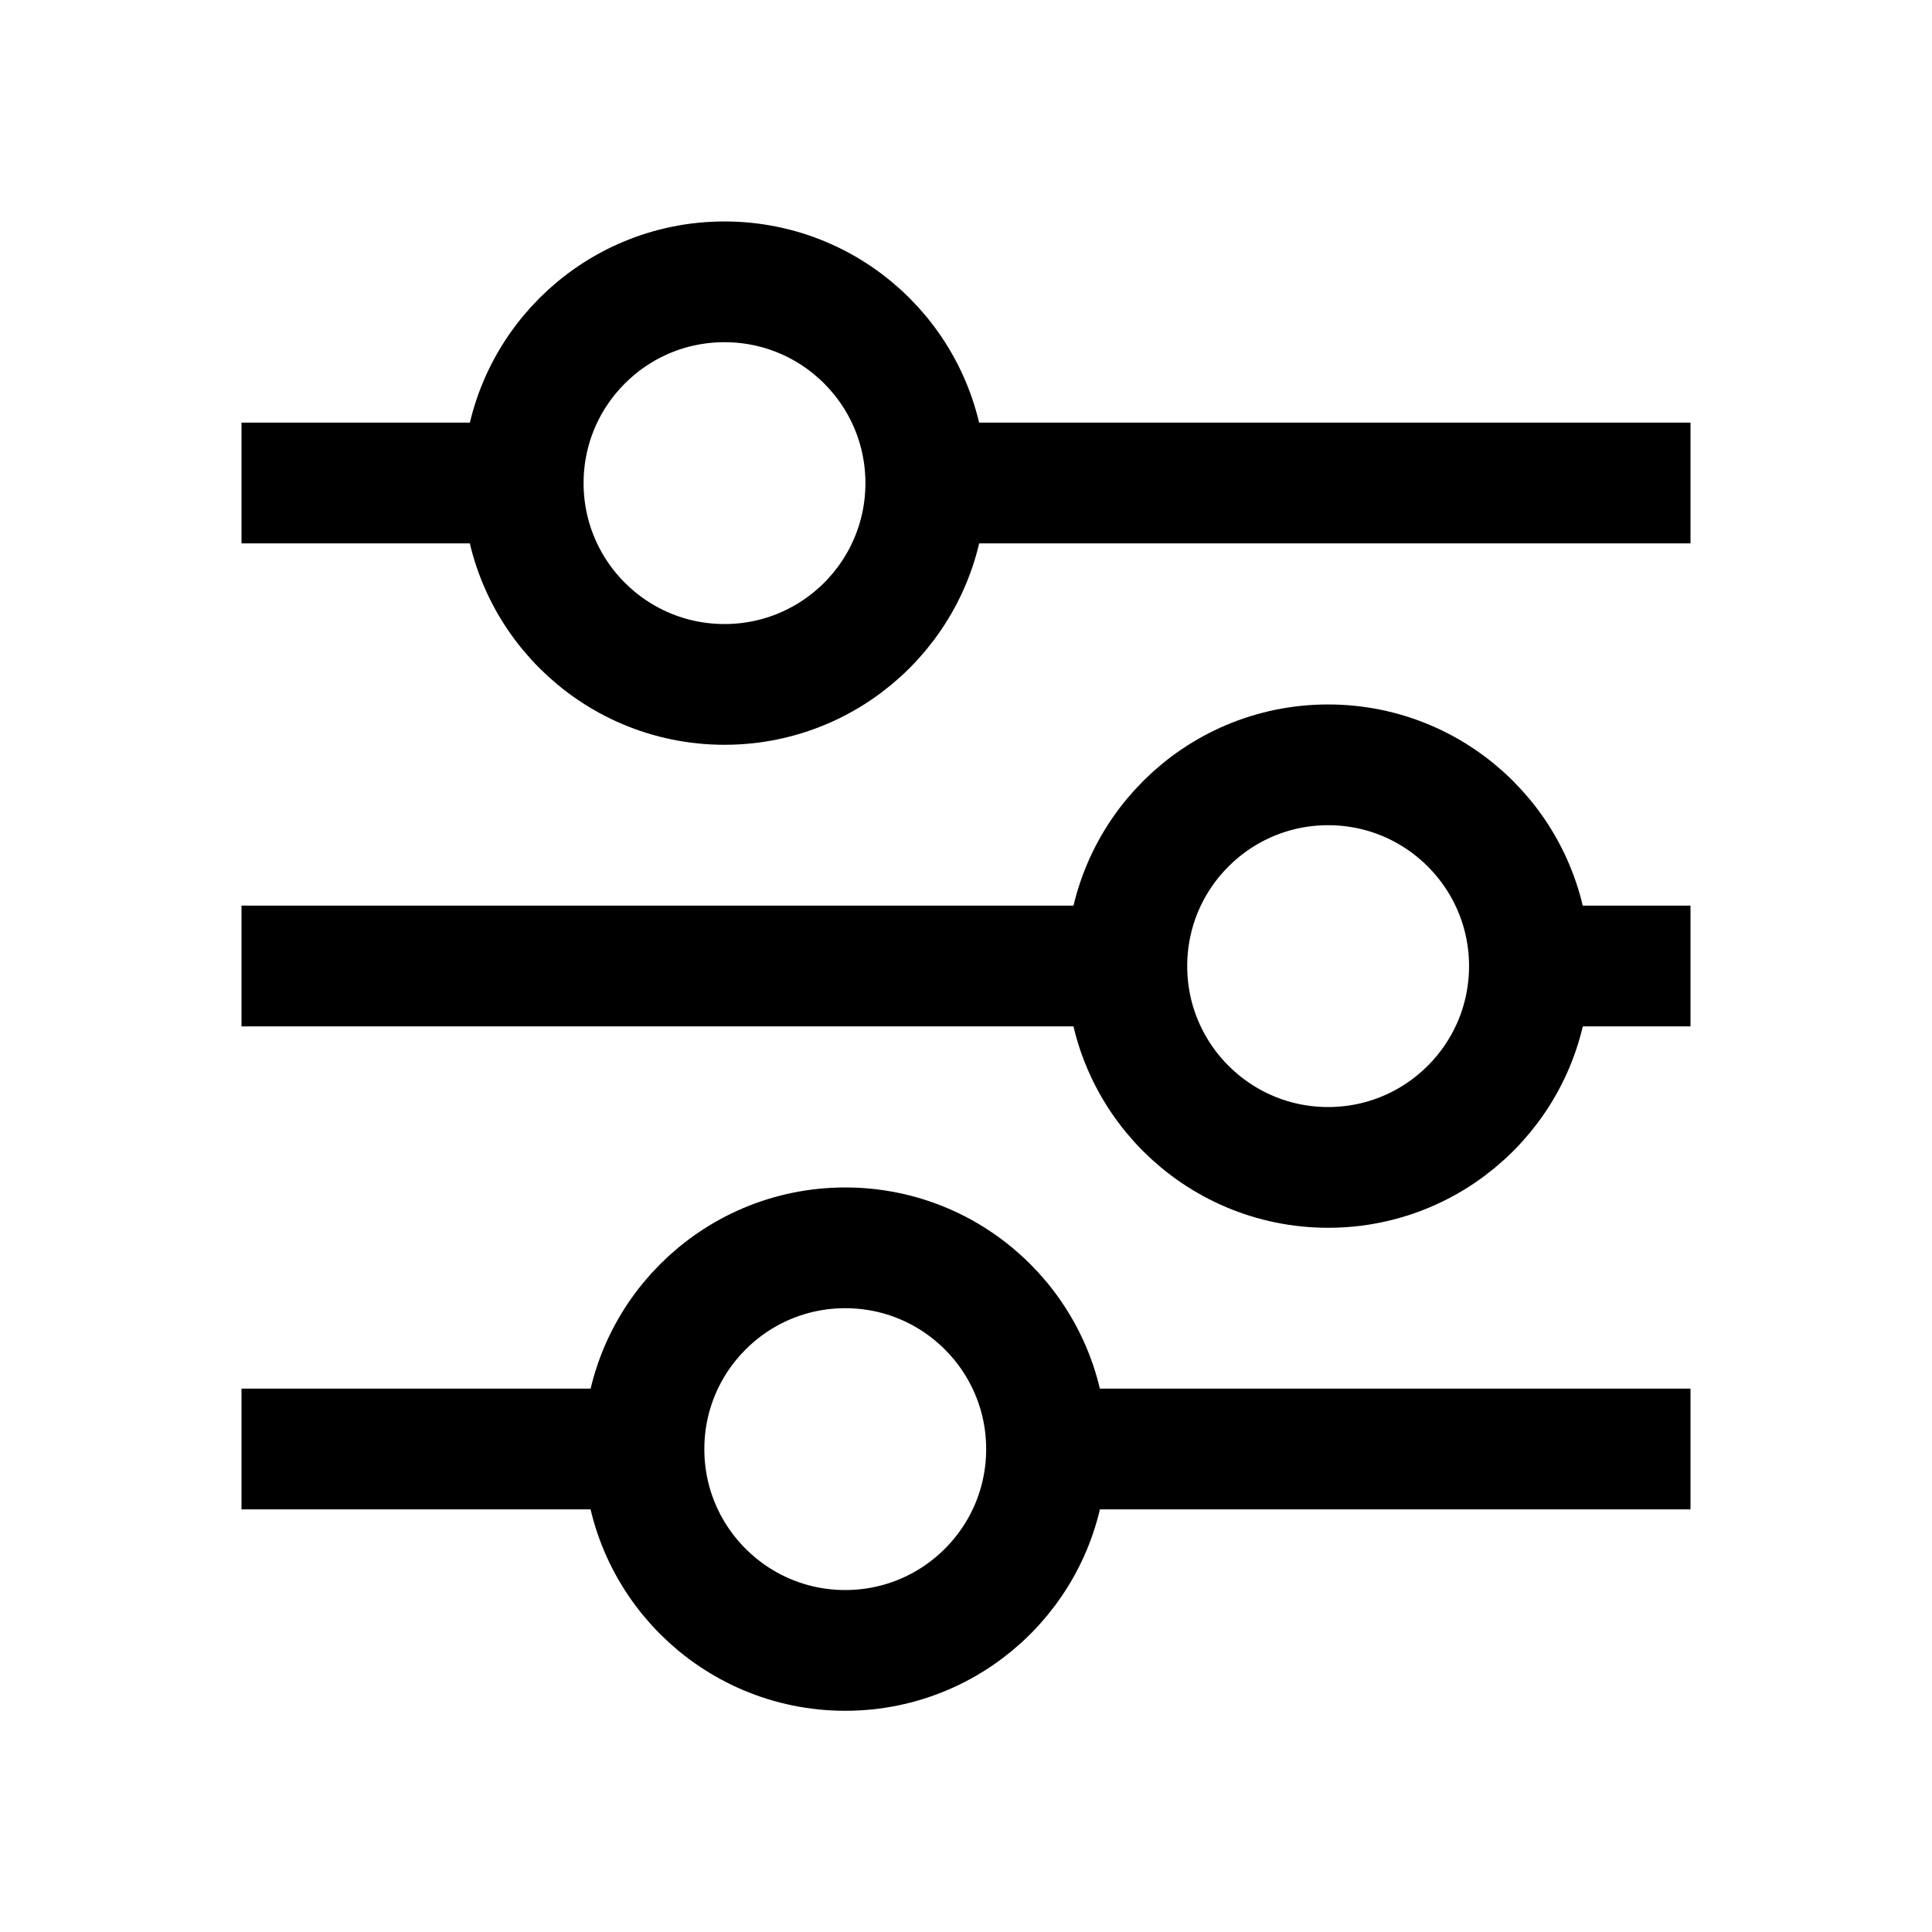 <svg width="16" height="16" viewBox="0 0 16 16" fill="none" xmlns="http://www.w3.org/2000/svg">
<path d="M2 4H4.333M14 4H7.667" stroke="currentColor" stroke-width="inherit" stroke-linejoin="round"/>
<ellipse cx="6" cy="4.001" rx="1.667" ry="1.667" stroke="currentColor" stroke-width="inherit" stroke-linejoin="round"/>
<path d="M14 8H12.667M2 8H9.333" stroke="currentColor" stroke-width="inherit" stroke-linejoin="round"/>
<ellipse cx="1.667" cy="1.667" rx="1.667" ry="1.667" transform="matrix(-1 0 0 1 12.666 6.334)" stroke="currentColor" stroke-width="inherit" stroke-linejoin="round"/>
<path d="M2 12H5.333M14 12H8.667" stroke="currentColor" stroke-width="inherit" stroke-linejoin="round"/>
<ellipse cx="7" cy="12.001" rx="1.667" ry="1.667" stroke="currentColor" stroke-width="inherit" stroke-linejoin="round"/>
</svg>

